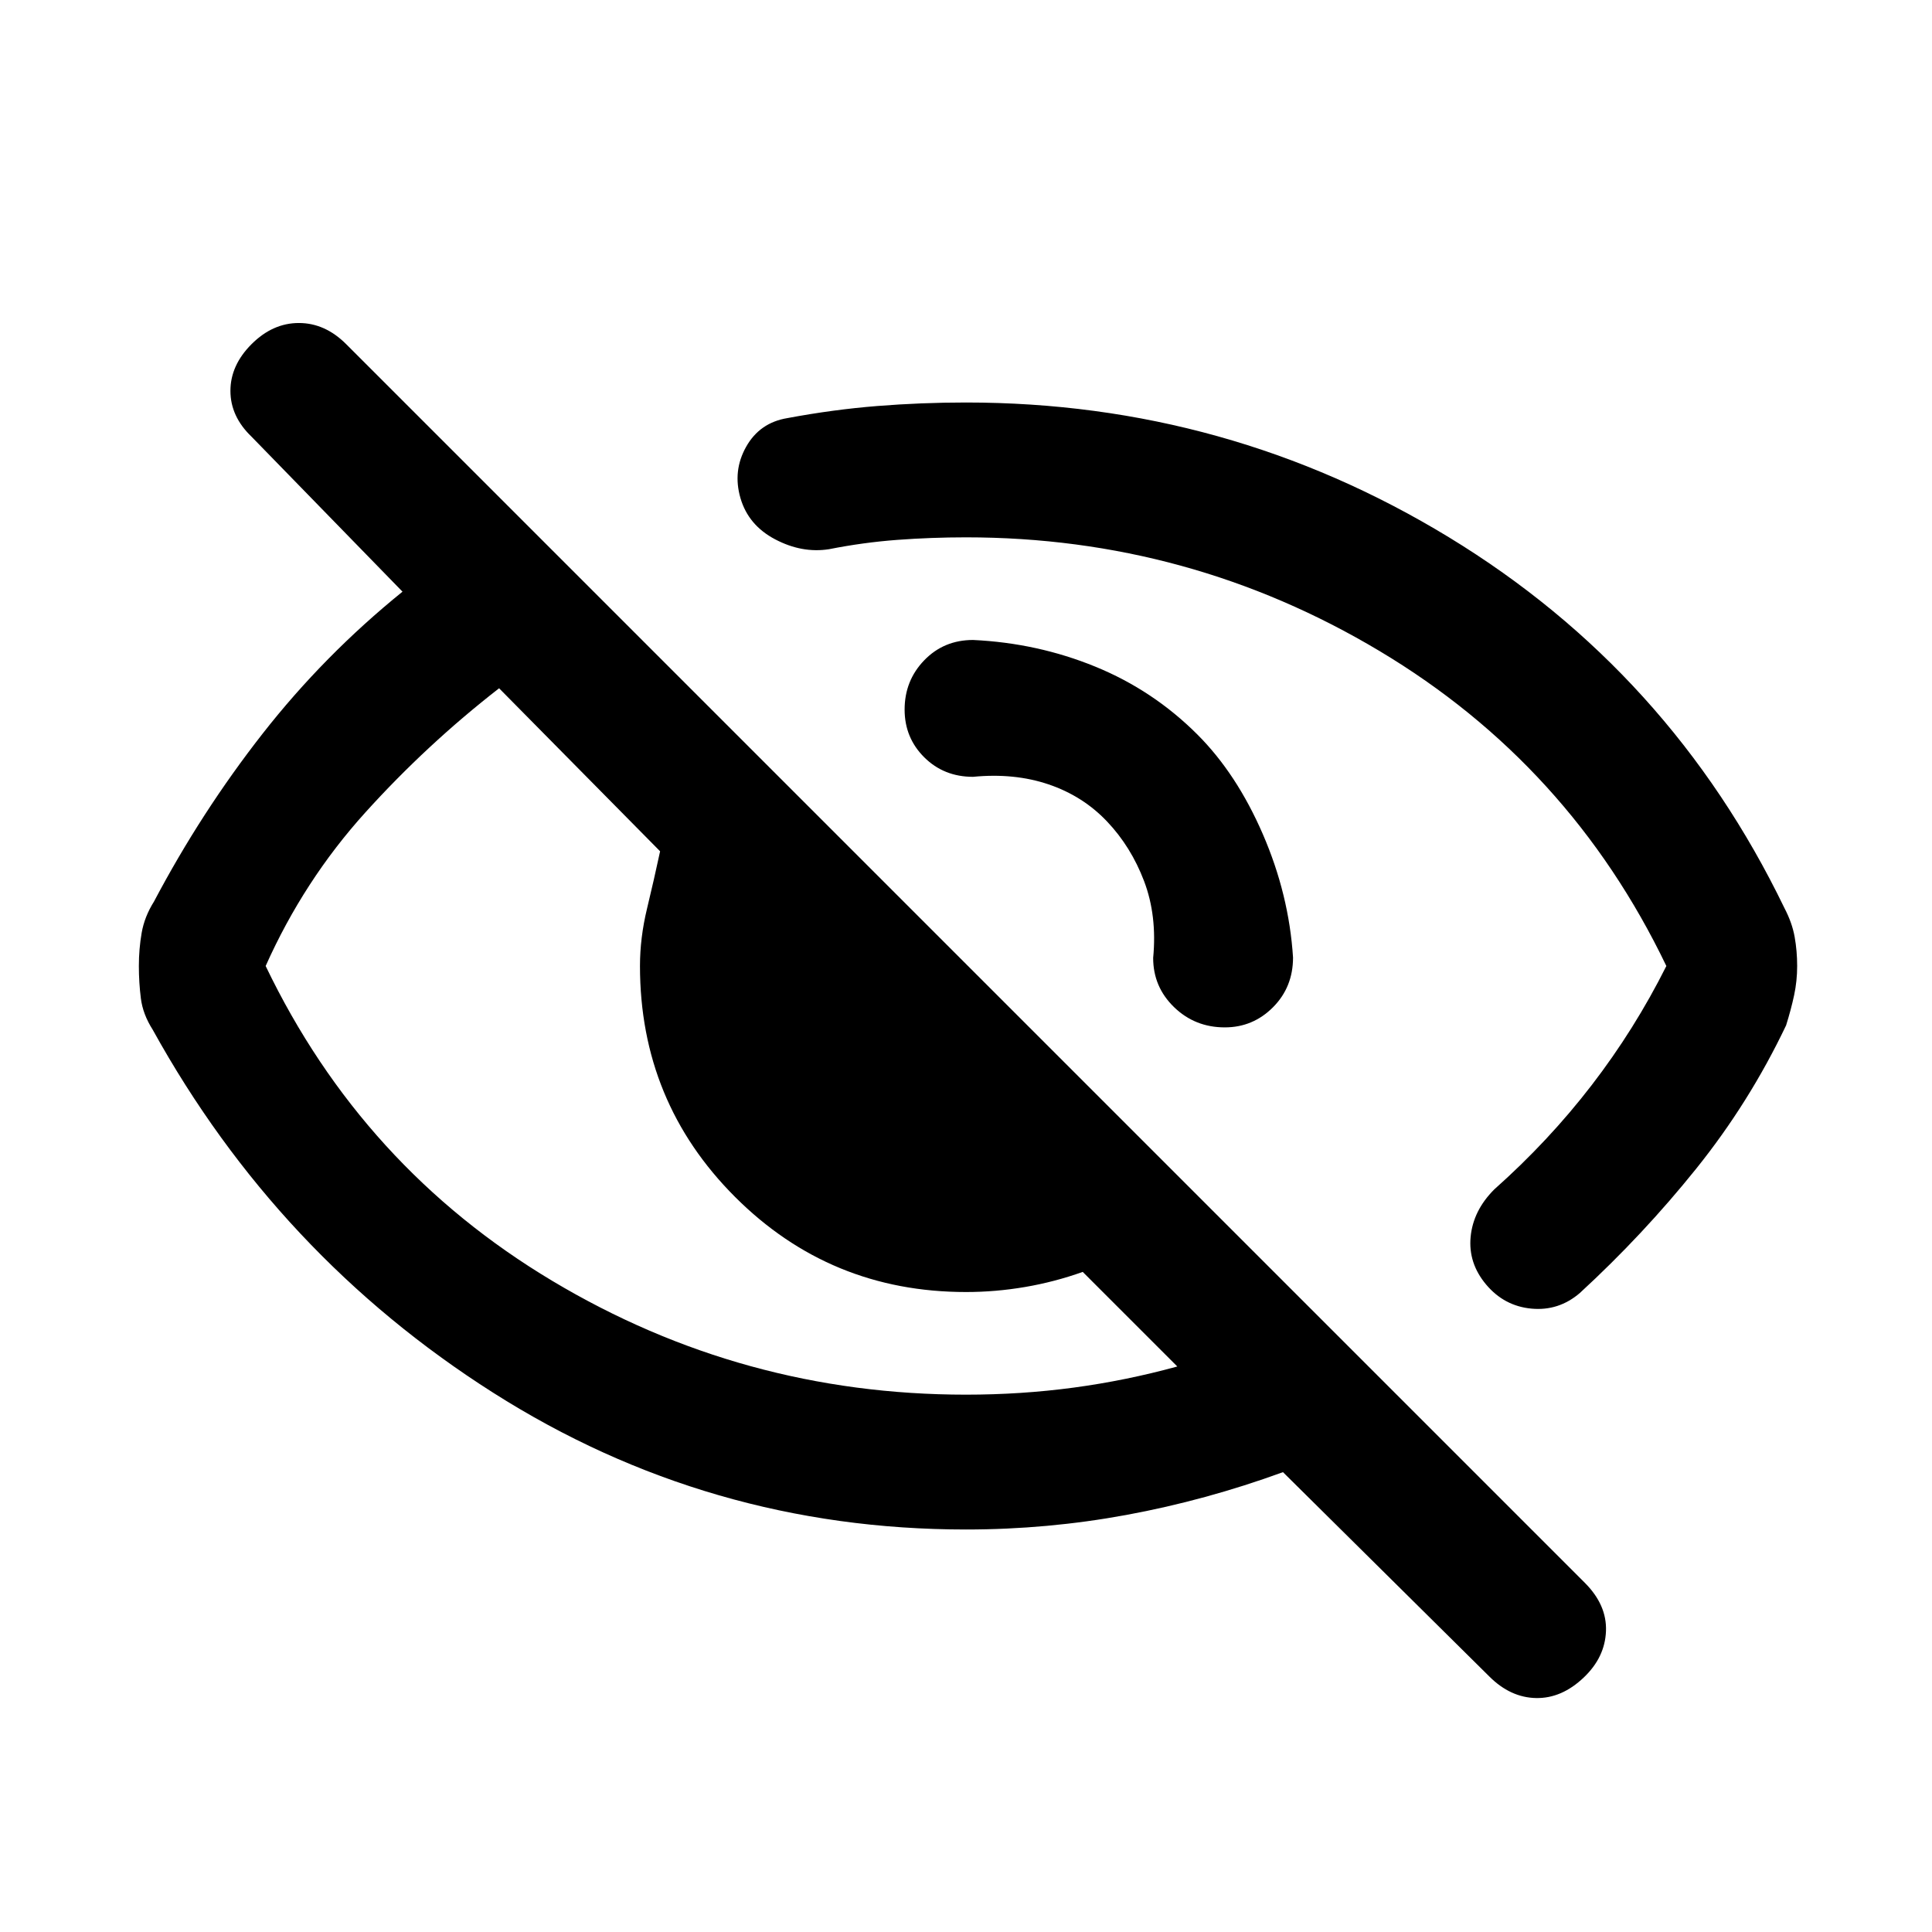 <svg xmlns="http://www.w3.org/2000/svg" height="20" viewBox="0 -960 960 960" width="20"><path d="M595-595q19.5 19.5 32.5 49.5t15 61.28q0 14.72-9.95 24.72-9.96 10-23.96 10-14.83 0-25.21-10.06Q573-469.63 573-484q2-21-4.5-38.15-6.5-17.14-18.5-29.75-12-12.6-28.98-18.35Q504.04-576 483.5-574q-14.5 0-24.25-9.7-9.75-9.71-9.75-23.71 0-14.41 9.75-24.5T483.5-642q32 1.5 60.75 13.25T595-595Zm-115-98q-17.18 0-34.14 1.26-16.97 1.27-33.94 4.64-13.42 2.1-26.74-4.9-13.32-7-17.25-20.5Q364-726 370.75-738t20.52-14.25q22.73-4.25 44.58-6Q457.69-760 480-760q130 0 240 67t166.63 184.12q3.87 7.38 5.12 14.41T893-480q0 7.44-1.5 14.47t-4 15.03q-18.25 38.32-44.68 71.23-26.44 32.92-57.82 61.77-10.5 9-24 7.75t-22.5-11.91q-9-10.67-7.75-23.75Q732-358.5 742.5-369q27-24 48.36-51.75Q812.23-448.5 828-480q-48-100-142.5-156.5T480-693Zm0 493q-128 0-235-68T75.86-448.38Q71-456 70-463.87t-1-16.16q0-8.43 1.39-16.44 1.39-8.02 6.11-15.53 23.5-44.5 54.01-83.48Q161.03-634.46 200-666l-75-77q-10.5-10.07-10.5-22.78 0-12.72 10.5-23.22 10.5-10.5 23.5-10.5T172-789l615.5 615.5q11 11 10.5 24t-11 23q-11 10.5-23.75 10.25T740-127L637.5-228.5q-38.4 14-77.74 21.25Q520.43-200 480-200ZM248-618q-36 28-66.5 61.75T132-480q48 100 142.5 156.5T480-267q27.41 0 53.46-3.5Q559.5-274 585-281l-47-47q-14 5-28.65 7.5Q494.71-318 480-318q-67.5 0-114.75-47.25T318-480q0-14 3.5-28.5T328-537l-80-81Zm276.5 92Zm-87 91.5Z"/></svg>